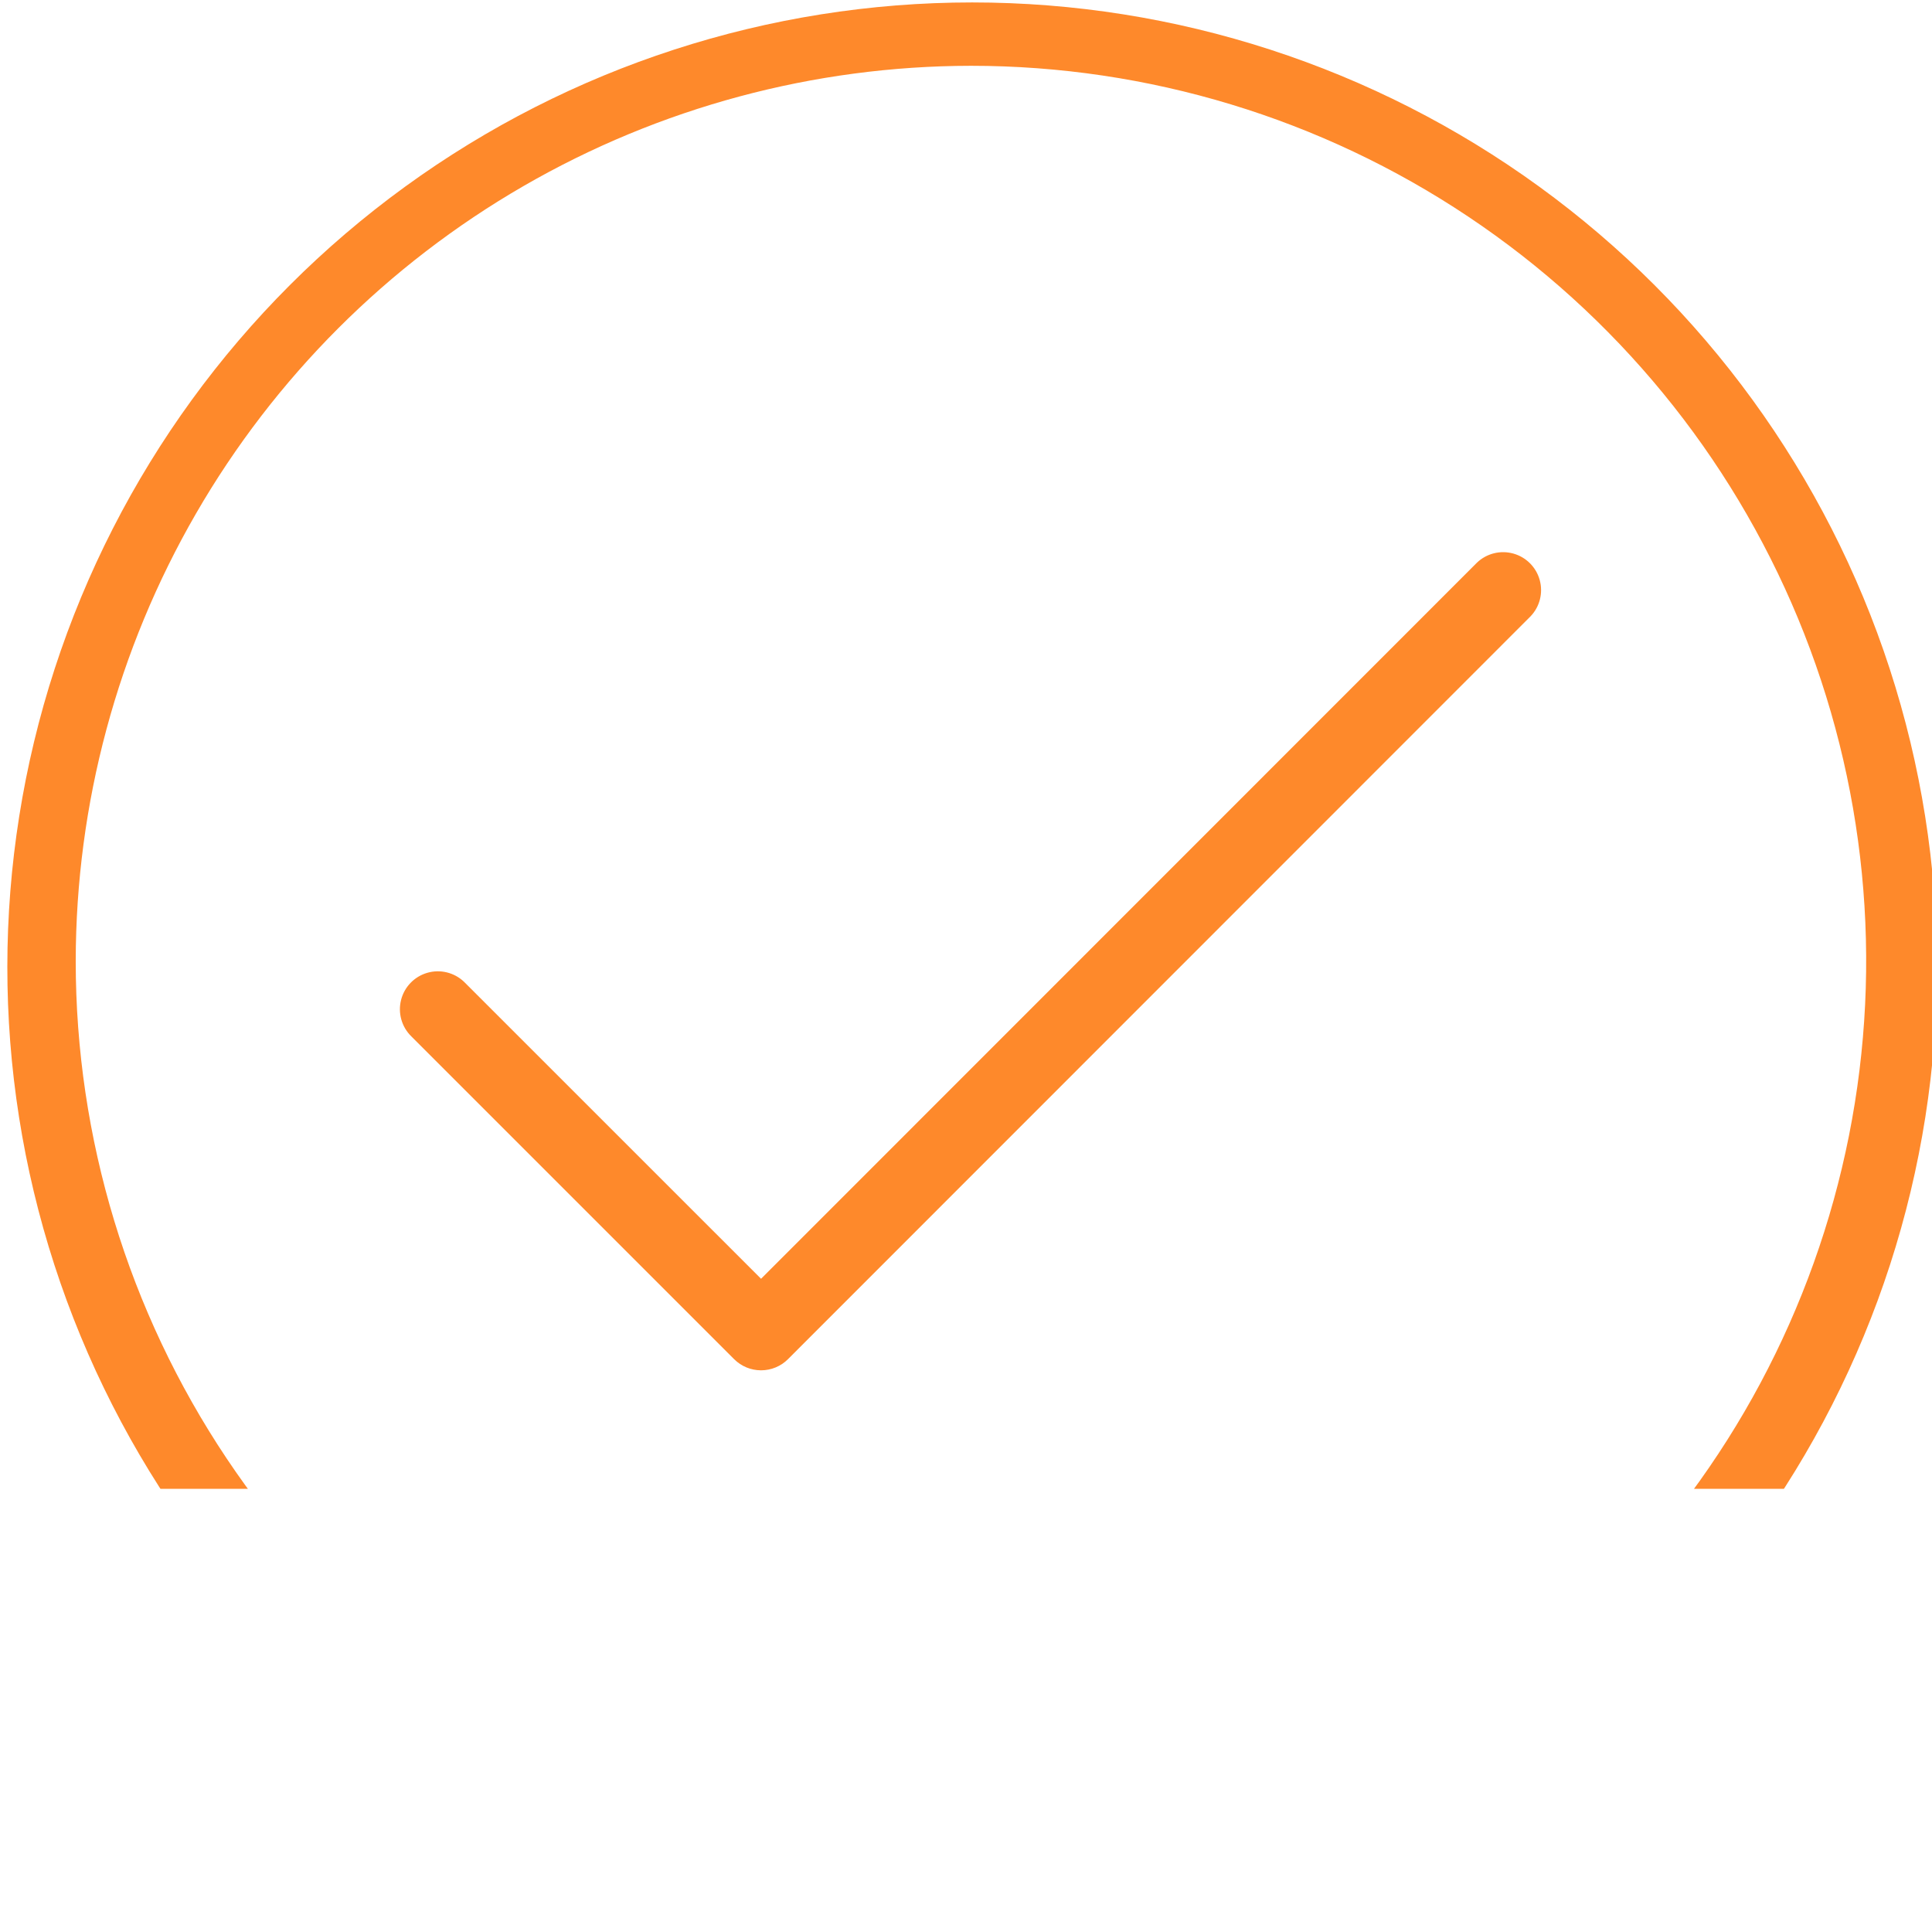<svg xmlns="http://www.w3.org/2000/svg" xmlns:xlink="http://www.w3.org/1999/xlink" width="227.597" height="227.613" viewBox="0 0 227.597 227.613">
  <defs>
    <clipPath id="clip-path">
      <path id="Union_1" data-name="Union 1" d="M11344.382,1441.613a113.663,113.663,0,1,1,.291,0Zm-105.462-114.4a105.461,105.461,0,1,0,105.462-105.462A105.581,105.581,0,0,0,11238.92,1327.217Zm80.735,48.215a4.48,4.48,0,0,1-3.16-1.3l-38.041-38.041a4.469,4.469,0,0,1,6.208-6.43c.038.035.075.072.109.109l34.884,34.878,84.334-84.359a4.469,4.469,0,0,1,6.317,6.32l-87.491,87.523a4.478,4.478,0,0,1-3.149,1.3Z" transform="translate(-10846.844 -364.003)" fill="#fe892b"/>
    </clipPath>
  </defs>
  <g id="Mask_Group_2" data-name="Mask Group 2" transform="translate(-383.156 -849.997)" clip-path="url(#clip-path)">
    <rect id="Rectangle_146" data-name="Rectangle 146" width="284.841" height="227" transform="translate(360.159 798.387)" fill="#fe892b"/>
  </g>
</svg>
